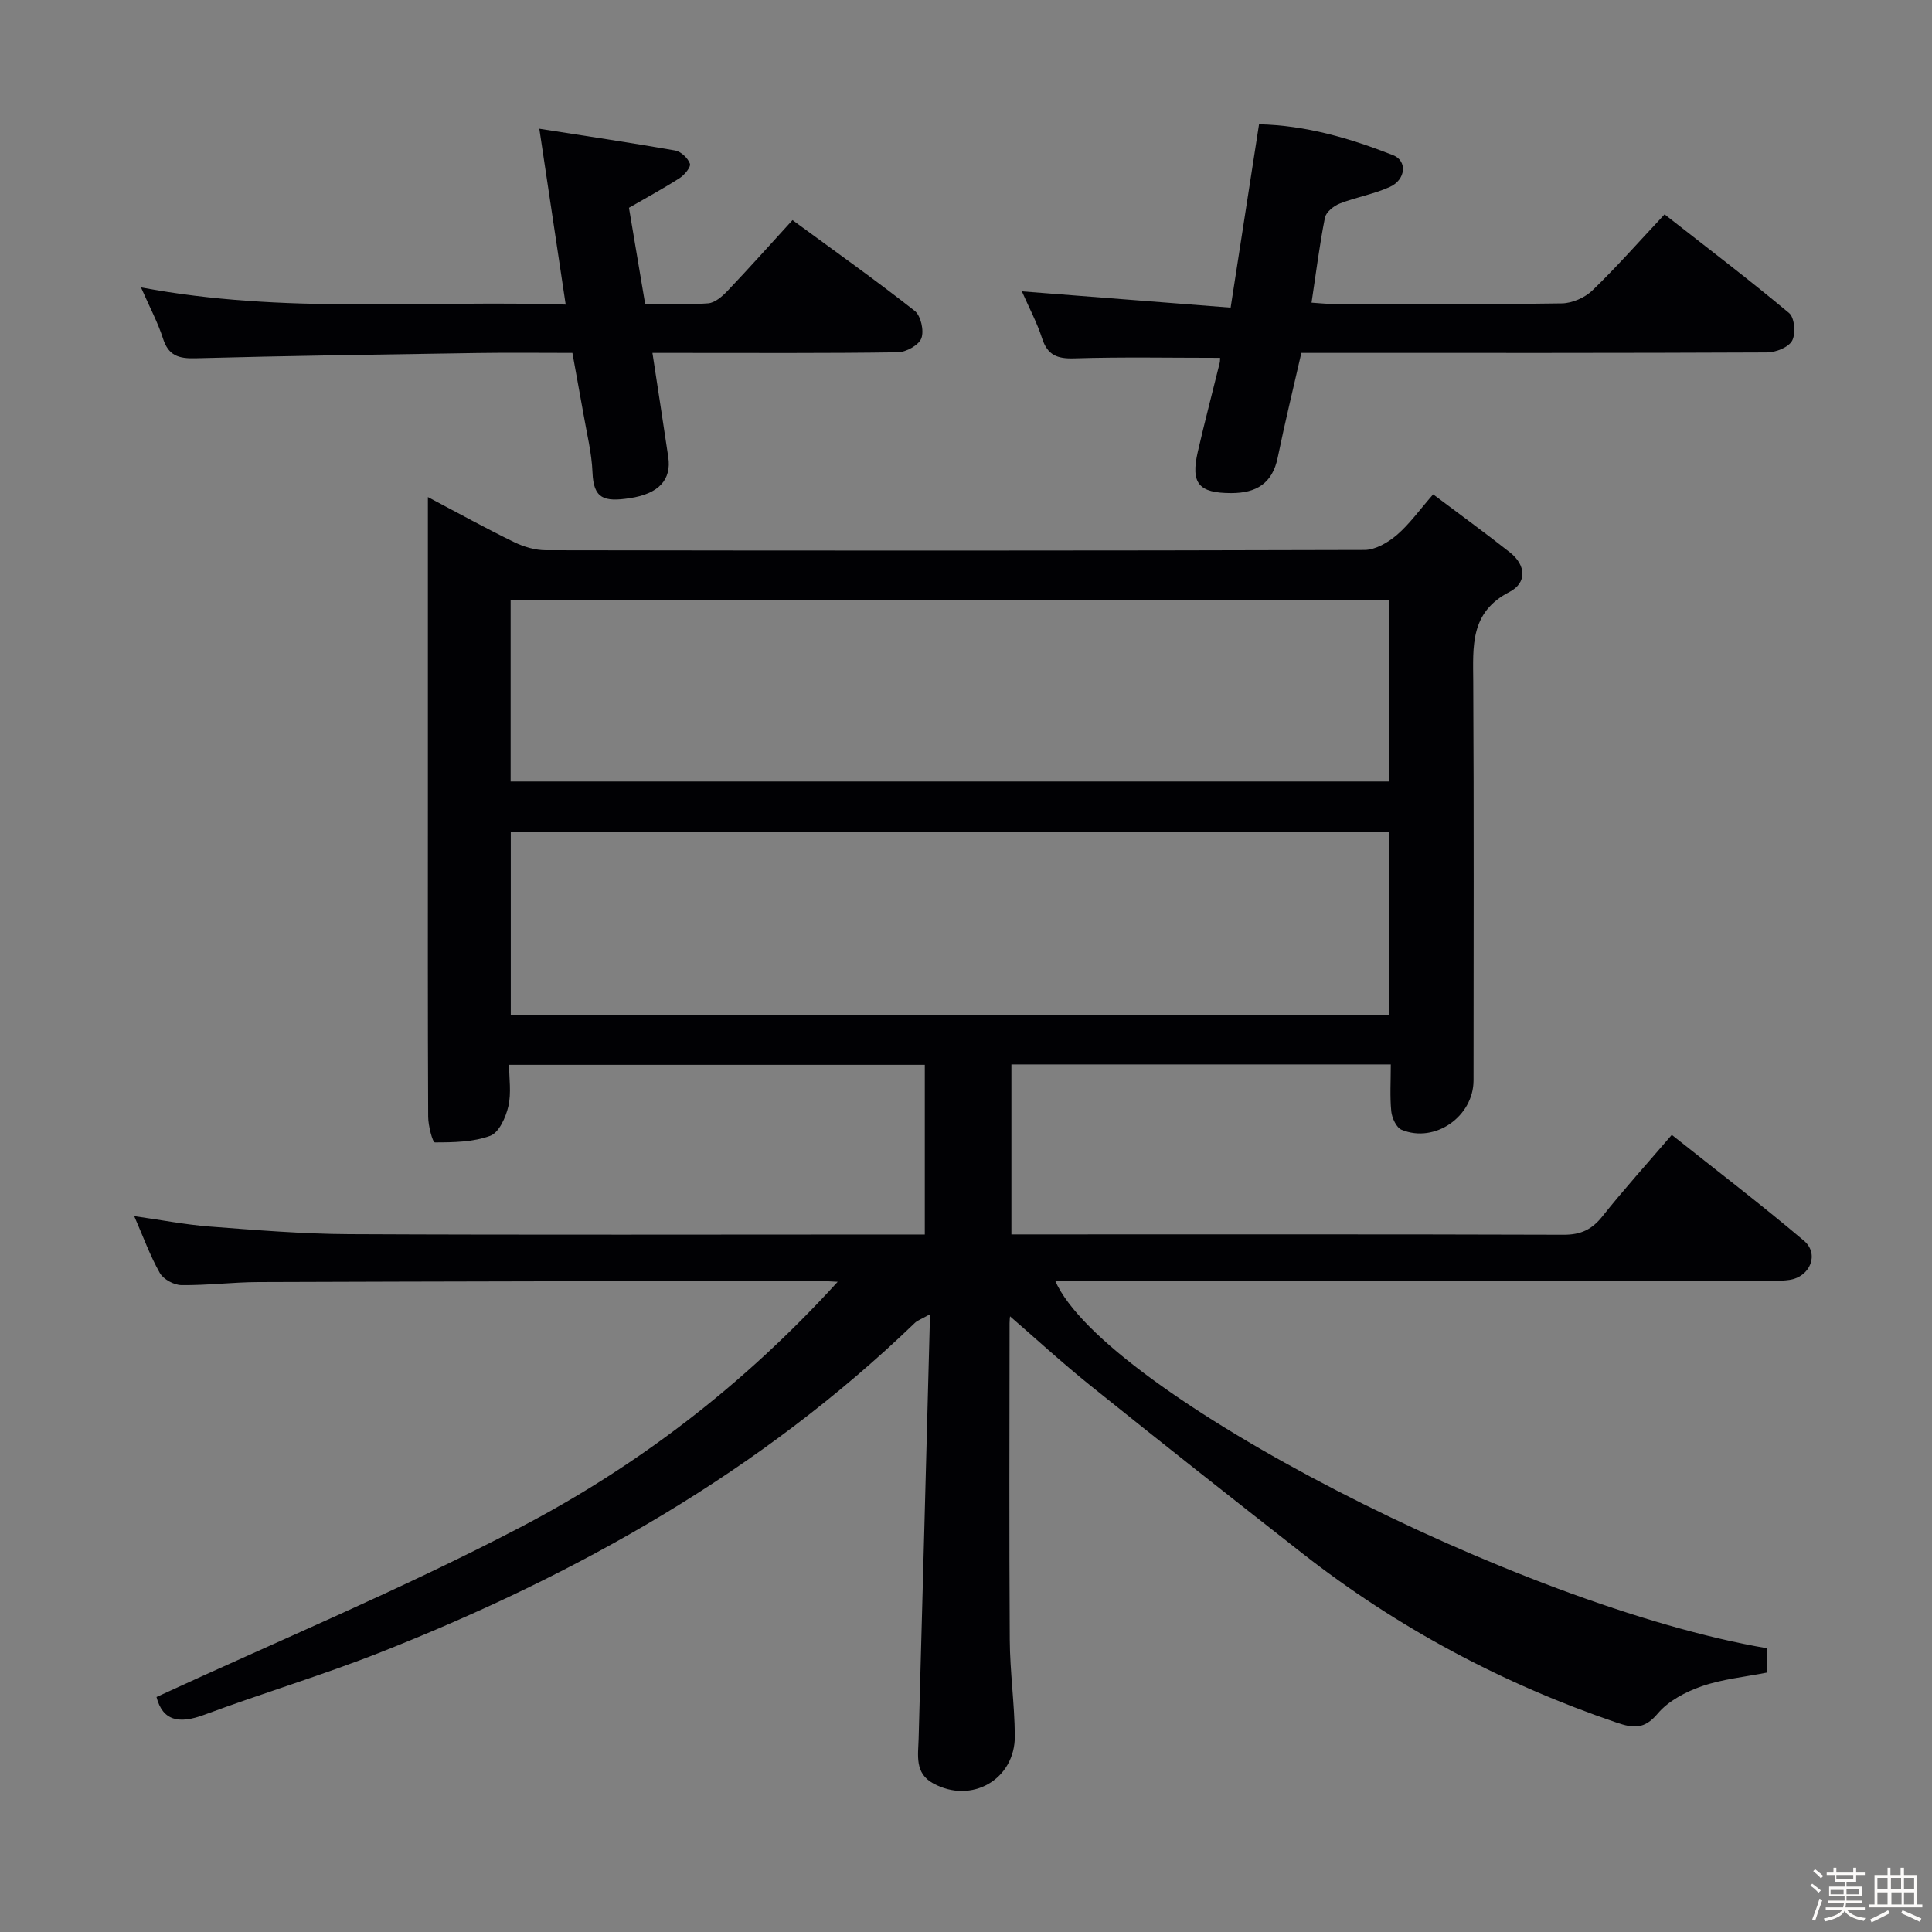 <svg enable-background="new 0 0 400 400" viewBox="0 0 400 400" xmlns="http://www.w3.org/2000/svg"><rect x="0" y="0" width="400" height="400" fill="#808080" stroke="none"/><path d="m374.8 390.4.4-.4c.7.5 1.3 1 1.8 1.4l-.5.5c-.5-.6-1.1-1.1-1.7-1.5zm1 7.3-.6-.3c.5-1.4 1.1-2.8 1.5-4.3.2.1.4.2.6.3-.5 1.3-1 2.8-1.5 4.3zm-.4-10.3.4-.4c.4.3 1 .8 1.7 1.4l-.5.5c-.4-.5-1-1-1.6-1.5zm2.5.3h1.7v-1h.6v1h3.5v-1h.6v1h1.8v.5h-1.8v1.4h-2v1h3.2v2h-3.2v.9h3.3v.5h-3.4c0 .3-.1.6-.1.9h4v.5h-3.7c.7.9 1.9 1.5 3.8 1.7-.1.2-.2.4-.3.6-2.1-.4-3.5-1.1-4-2.1-.4 1-1.8 1.7-4 2.2-.1-.2-.2-.4-.3-.6 2.1-.4 3.4-1 3.8-1.8h-3.4v-.5h3.6c.1-.3.1-.6.2-.9h-3.3v-.5h3.4c0-.3 0-.6 0-.9h-3.2v-2h3.3v-1h-2.1v-1.4h-1.7v-.5zm1.1 3.5v1h2.7c0-.3 0-.4 0-.4 0-.1 0-.2 0-.2 0-.1 0-.2 0-.3h-2.7zm1.2-3v.9h3.5v-.9zm4.7 3h-2.6v.6.4h2.6z" fill="#fcfbfa"/><path d="m393.6 386.7h.6v1.5h2.7v6.1h1.1v.6h-11v-.6h1.1v-6.1h2.7v-1.5h.6v1.5h2.1v-1.5zm-2.7 8.8.4.6c-1.2.6-2.5 1.3-3.8 1.9-.1-.2-.2-.4-.3-.6 1.2-.6 2.5-1.2 3.7-1.9zm-2.2-6.7v2.4h2.1v-2.4zm0 3v2.5h2.1v-2.5zm2.8-3v2.4h2.1v-2.4zm.1 3v2.5h2.1v-2.5h-2.2zm5.9 6.1c-1.4-.7-2.7-1.3-3.9-1.8l.3-.6c1.5.6 2.7 1.2 3.9 1.7zm-1.2-9.1h-2.1v2.4h2.1zm-2.1 3v2.5h2.1v-2.5z" fill="#fcfbfa"/><g fill="#010104"><path d="m173.44 265.38c-2.29-.11-3.38-.2-4.48-.2-38.49.07-76.99.12-115.48.26-5.31.02-10.63.7-15.93.63-1.54-.02-3.72-1.2-4.46-2.51-2.02-3.57-3.43-7.49-5.3-11.77 5.55.78 10.55 1.76 15.6 2.15 9.6.73 19.23 1.53 28.85 1.58 37.66.18 75.33.07 112.99.07h6.24c0-11.93 0-23.33 0-35.13-28.4 0-56.8 0-86.07 0 0 2.78.49 5.81-.15 8.58-.52 2.28-1.94 5.44-3.74 6.11-3.54 1.31-7.62 1.37-11.47 1.37-.48 0-1.38-3.44-1.39-5.3-.1-21.16-.06-42.33-.06-63.5 0-19.5 0-39 0-58.5 0-1.8 0-3.6 0-6.31 6.44 3.4 12.07 6.52 17.85 9.33 2 .97 4.37 1.68 6.58 1.68 56.5.09 112.99.11 169.49-.06 2.25-.01 4.85-1.53 6.67-3.08 2.62-2.24 4.67-5.15 7.54-8.43 5.4 4.07 10.74 7.94 15.9 12.02 3.35 2.65 3.55 6.31-.11 8.19-8.2 4.22-7.53 11.26-7.49 18.62.15 27.5.07 55 .06 82.49 0 7.48-7.99 13.09-14.89 10.24-1.08-.45-2-2.44-2.14-3.81-.31-3.11-.1-6.27-.1-9.72-26.32 0-52.24 0-78.55 0v35.19h4.87c36.5 0 73-.05 109.49.07 3.53.01 5.84-1.08 8.01-3.82 4.44-5.58 9.23-10.88 14.36-16.86 9.29 7.39 18.5 14.43 27.35 21.91 3.24 2.74 1.31 7.48-2.99 8.12-1.96.29-3.99.16-5.99.16-46.83.01-93.66.01-140.49.01-1.8 0-3.61 0-5.55 0 10.05 23.02 96.12 67.38 147.37 76.09v5.04c-4.54.9-9.2 1.34-13.5 2.83-3.33 1.16-6.92 3.04-9.12 5.66-2.74 3.26-4.99 3.06-8.47 1.88-23.67-8.06-45.41-19.64-65.09-35.05-14.66-11.48-29.29-23.01-43.8-34.67-5.98-4.8-11.63-10-17.43-15.02.33-.51.66-1.03.98-1.54-.13 1.19-.38 2.39-.38 3.58-.02 21.83-.1 43.66.04 65.5.04 6.64.99 13.26 1.05 19.9.08 9.06-8.96 14.23-16.92 9.86-3.84-2.11-3.1-5.75-3-9.25.81-28.93 1.56-57.85 2.36-87.87-1.86 1.05-2.61 1.29-3.12 1.78-31.92 30.75-69.7 52.04-110.59 68.19-12.03 4.75-24.45 8.47-36.58 12.97-5.13 1.9-8.57 1.31-9.86-3.69 25.12-11.61 50.68-22.27 75.14-35.04 24.47-12.77 46.39-29.51 65.9-50.93zm-67.69-55.22h181.86c0-12.85 0-25.26 0-37.88-60.72 0-121.12 0-181.86 0zm181.81-48.36c0-12.8 0-25.17 0-37.59-60.76 0-121.15 0-181.84 0v37.59z"/><path d="m252.6 74.09c-10.29 0-20.25-.2-30.2.11-3.53.11-5.53-.67-6.65-4.16-1.05-3.26-2.7-6.34-4.18-9.72 14.54 1.13 28.52 2.22 43.22 3.37 2.03-13.11 3.92-25.31 5.88-37.96 9.63.2 18.82 2.88 27.76 6.4 2.99 1.18 2.63 5.07-.68 6.57-3.29 1.5-6.98 2.11-10.36 3.44-1.26.49-2.85 1.77-3.08 2.94-1.13 5.68-1.84 11.44-2.77 17.58 1.46.09 2.89.26 4.32.26 15.83.02 31.67.12 47.5-.11 2.16-.03 4.79-1.19 6.35-2.7 5.02-4.84 9.64-10.1 14.92-15.73 8.73 6.84 17.43 13.45 25.79 20.44 1.13.94 1.41 4.28.62 5.72-.75 1.38-3.38 2.42-5.2 2.43-30 .14-60 .1-89.99.1-1.99 0-3.99 0-6.42 0-1.65 7.26-3.41 14.43-4.89 21.65-1.1 5.39-4.45 7.37-9.62 7.37-6.72 0-8.44-1.97-6.93-8.55 1.41-6.14 3.02-12.23 4.52-18.35.12-.48.08-.98.09-1.1z"/><path d="m118.51 73.07c-6.76 0-13.23-.08-19.69.02-19.46.3-38.92.57-58.37 1.09-3.47.09-5.57-.54-6.7-4.08-1.04-3.27-2.69-6.34-4.56-10.6 29.61 5.59 58.47 2.62 87.93 3.56-1.84-12.3-3.59-23.96-5.46-36.41 9.94 1.56 19.06 2.91 28.14 4.51 1.19.21 2.63 1.58 3.04 2.73.24.68-1.11 2.32-2.11 2.97-3.33 2.14-6.83 4.03-10.51 6.16 1.08 6.43 2.17 12.91 3.35 19.9 4.48 0 8.78.21 13.04-.12 1.4-.11 2.92-1.42 3.99-2.55 4.46-4.69 8.76-9.51 13.48-14.68 8.59 6.31 17.1 12.34 25.29 18.78 1.28 1 1.98 4.13 1.39 5.69-.53 1.42-3.17 2.88-4.9 2.9-14.98.22-29.97.13-44.96.13-1.8 0-3.6 0-5.82 0 1.15 7.56 2.24 14.56 3.28 21.57.69 4.67-1.94 7.59-7.97 8.5-5.38.82-7.51.08-7.72-5.31-.16-4.11-1.21-8.19-1.9-12.27-.7-3.93-1.43-7.84-2.26-12.49z"/></g></svg>